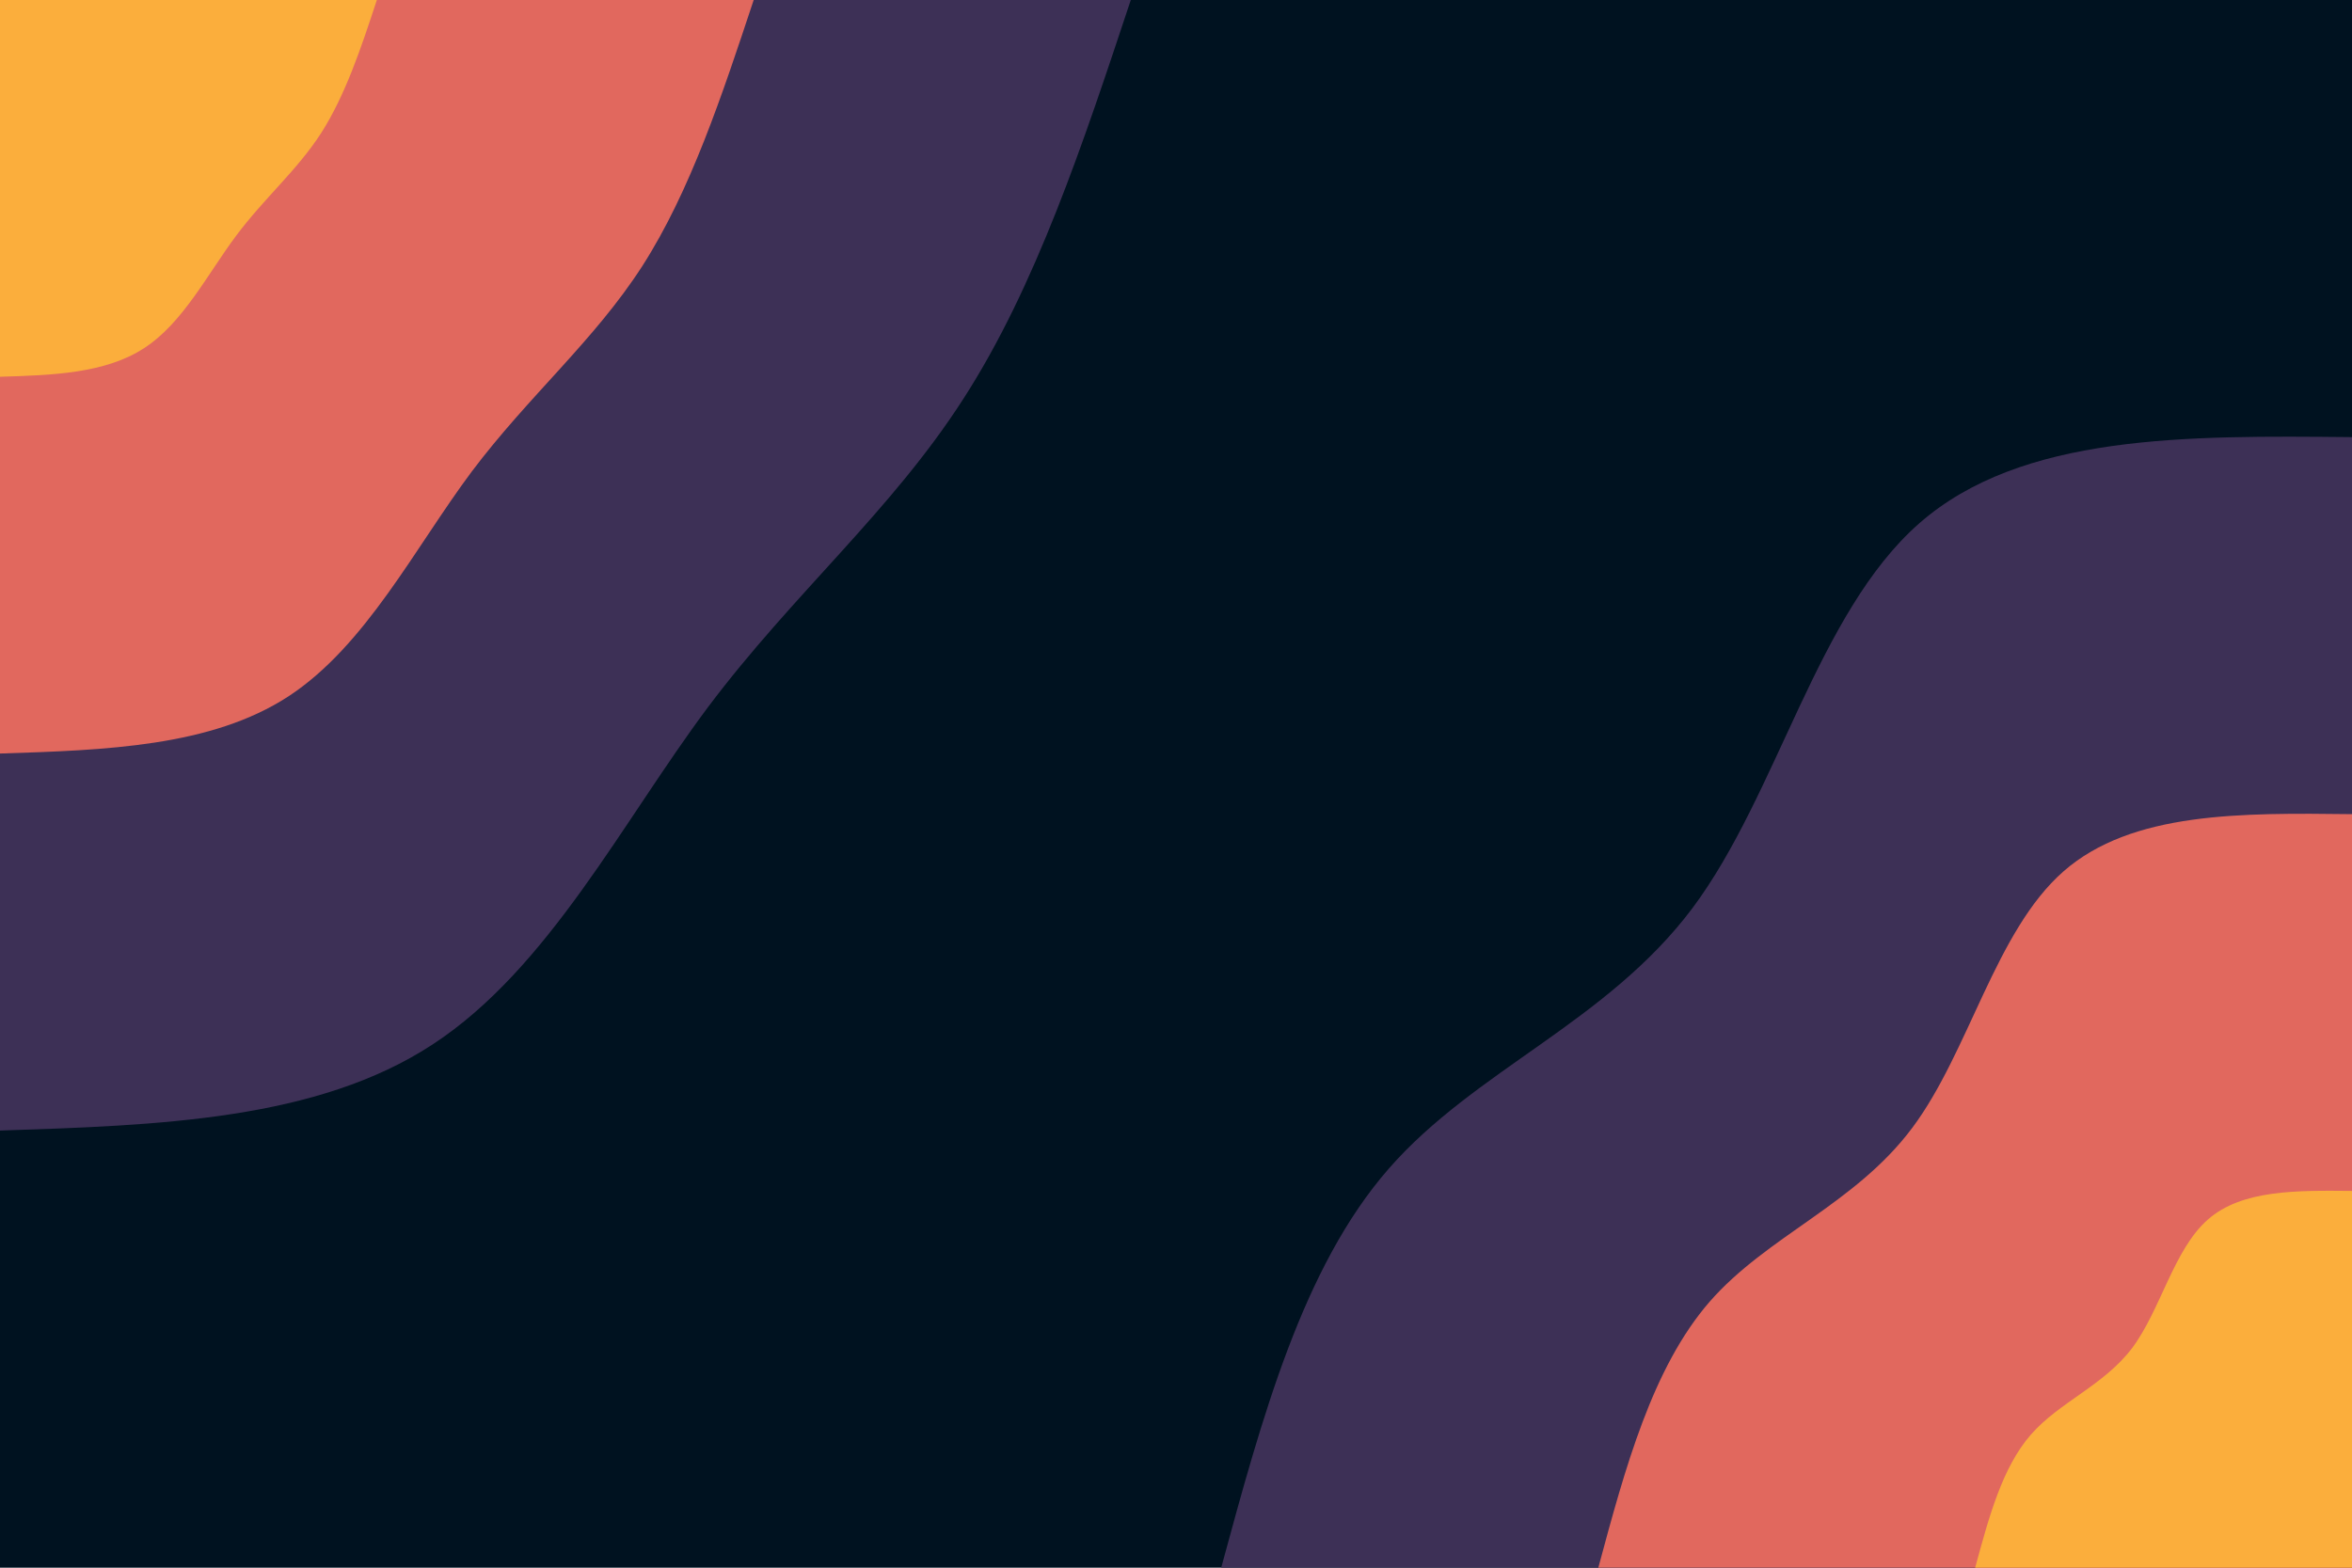 <svg id="visual" viewBox="0 0 900 600" width="900" height="600" xmlns="http://www.w3.org/2000/svg" xmlns:xlink="http://www.w3.org/1999/xlink" version="1.1"><rect x="0" y="0" width="900" height="600" fill="#001220"></rect><defs><linearGradient id="grad1_0" x1="33.3%" y1="100%" x2="100%" y2="0%"><stop offset="20%" stop-color="#fbae3c" stop-opacity="1"></stop><stop offset="80%" stop-color="#fbae3c" stop-opacity="1"></stop></linearGradient></defs><defs><linearGradient id="grad1_1" x1="33.3%" y1="100%" x2="100%" y2="0%"><stop offset="20%" stop-color="#fbae3c" stop-opacity="1"></stop><stop offset="80%" stop-color="#96446e" stop-opacity="1"></stop></linearGradient></defs><defs><linearGradient id="grad1_2" x1="33.3%" y1="100%" x2="100%" y2="0%"><stop offset="20%" stop-color="#001220" stop-opacity="1"></stop><stop offset="80%" stop-color="#96446e" stop-opacity="1"></stop></linearGradient></defs><defs><linearGradient id="grad2_0" x1="0%" y1="100%" x2="66.7%" y2="0%"><stop offset="20%" stop-color="#fbae3c" stop-opacity="1"></stop><stop offset="80%" stop-color="#fbae3c" stop-opacity="1"></stop></linearGradient></defs><defs><linearGradient id="grad2_1" x1="0%" y1="100%" x2="66.7%" y2="0%"><stop offset="20%" stop-color="#96446e" stop-opacity="1"></stop><stop offset="80%" stop-color="#fbae3c" stop-opacity="1"></stop></linearGradient></defs><defs><linearGradient id="grad2_2" x1="0%" y1="100%" x2="66.7%" y2="0%"><stop offset="20%" stop-color="#96446e" stop-opacity="1"></stop><stop offset="80%" stop-color="#001220" stop-opacity="1"></stop></linearGradient></defs><g transform="translate(900, 600)"><path d="M-432.7 0C-417.1 -57.4 -401.6 -114.9 -368.6 -152.7C-335.6 -190.5 -285.2 -208.7 -252.4 -252.4C-219.7 -296.2 -204.7 -365.4 -165.6 -399.7C-126.5 -434 -63.2 -433.3 0 -432.7L0 0Z" fill="#3d3056"></path><path d="M-288.4 0C-278.1 -38.3 -267.7 -76.6 -245.8 -101.8C-223.8 -127 -190.1 -139.1 -168.3 -168.3C-146.5 -197.4 -136.5 -243.6 -110.4 -266.5C-84.3 -289.4 -42.2 -288.9 0 -288.4L0 0Z" fill="#e1685e"></path><path d="M-144.2 0C-139 -19.1 -133.9 -38.3 -122.9 -50.9C-111.9 -63.5 -95.1 -69.6 -84.1 -84.1C-73.2 -98.7 -68.2 -121.8 -55.2 -133.2C-42.2 -144.7 -21.1 -144.4 0 -144.2L0 0Z" fill="#fbae3c"></path></g><g transform="translate(0, 0)"><path d="M432.7 0C414.5 54.8 396.4 109.6 368.6 152.7C340.9 195.8 303.6 227.1 270.8 270.8C238.1 314.6 209.9 370.7 165.6 399.7C121.2 428.8 60.6 430.7 0 432.7L0 0Z" fill="#3d3056"></path><path d="M288.4 0C276.3 36.5 264.2 73.1 245.8 101.8C227.3 130.5 202.4 151.4 180.5 180.5C158.7 209.7 140 247.1 110.4 266.5C80.8 285.8 40.4 287.1 0 288.4L0 0Z" fill="#e1685e"></path><path d="M144.2 0C138.2 18.3 132.1 36.5 122.9 50.9C113.6 65.3 101.2 75.7 90.3 90.3C79.4 104.9 70 123.6 55.2 133.2C40.4 142.9 20.2 143.6 0 144.2L0 0Z" fill="#fbae3c"></path></g></svg>